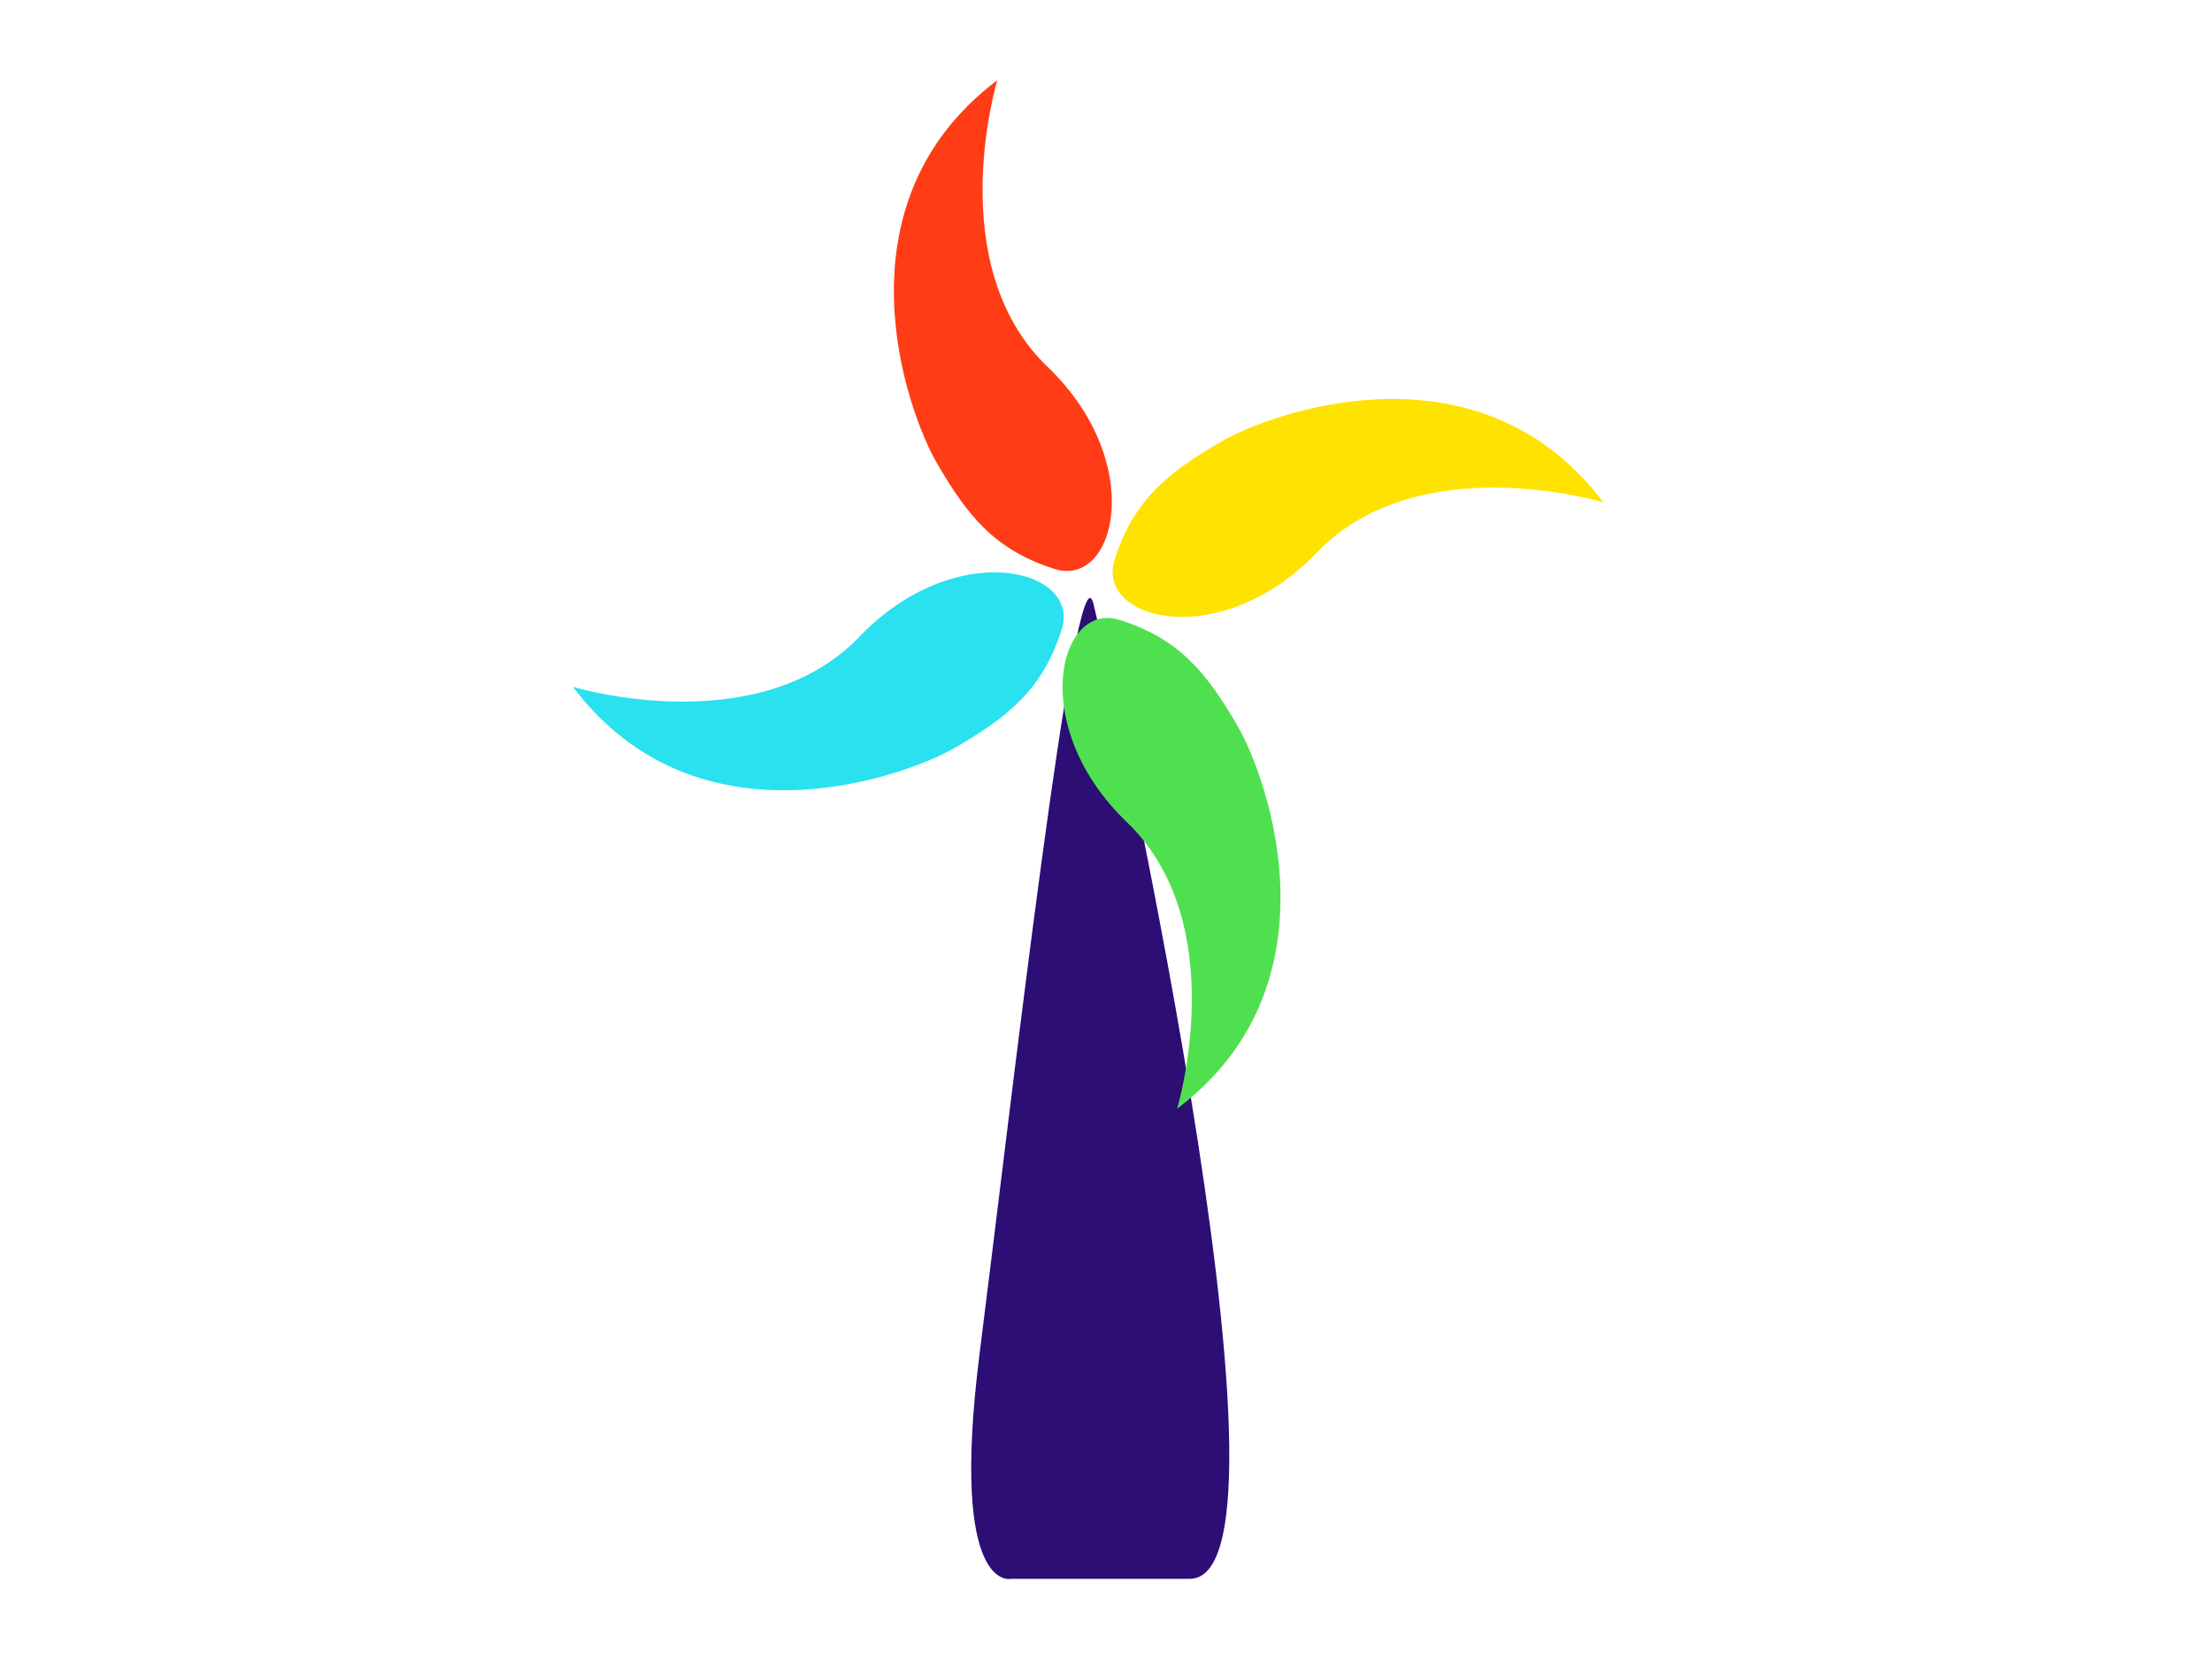<?xml version="1.0" encoding="utf-8"?>
<!-- Generator: Adobe Illustrator 17.1.0, SVG Export Plug-In . SVG Version: 6.00 Build 0)  -->
<!DOCTYPE svg PUBLIC "-//W3C//DTD SVG 1.1//EN" "http://www.w3.org/Graphics/SVG/1.1/DTD/svg11.dtd">
<svg version="1.1" id="Windmill" xmlns="http://www.w3.org/2000/svg" xmlns:xlink="http://www.w3.org/1999/xlink" x="0px" y="0px"
	 viewBox="0 0 800 600" enable-background="new 0 0 800 600" xml:space="preserve">
<path id="base" fill="#2C0E75" d="M395.4,218.1c1.6,5.8,80.8,352.9,34.9,352.9s-64.6,0-64.6,0s-22.3,5.7-11.5-80.8
	C365.2,403.7,389,194.5,395.4,218.1z"/>
<path id="fan4" fill="#FF3C15" d="M338.9,167.6c-10.8-18.5-38-93.5,21.8-138.6c0,0-20.3,66.8,18.2,103.7c36.1,34.7,24.6,80,2.6,73.1
	C359.5,198.9,349.7,186.1,338.9,167.6z"/>
<path id="fan3" fill="#FFE300" d="M441.3,159.9c18.5-10.8,93.5-38,138.6,21.8c0,0-66.8-20.3-103.7,18.2c-34.7,36.1-80,24.6-73.1,2.6
	S422.9,170.7,441.3,159.9z"/>
<path id="fan2" fill="#4FE04F" d="M447.5,262.4c10.8,18.5,38,93.5-21.8,138.6c0,0,20.3-66.8-18.2-103.7c-36.1-34.7-24.6-80-2.6-73.1
	S436.7,243.9,447.5,262.4z"/>
<path id="fan1" fill="#29E1EF" d="M345.8,270.2c-18.5,10.8-93.5,38-138.6-21.8c0,0,66.8,20.3,103.7-18.2c34.7-36.1,80-24.6,73.1-2.6
	C377,249.7,364.2,259.4,345.8,270.2z"/>
</svg>
